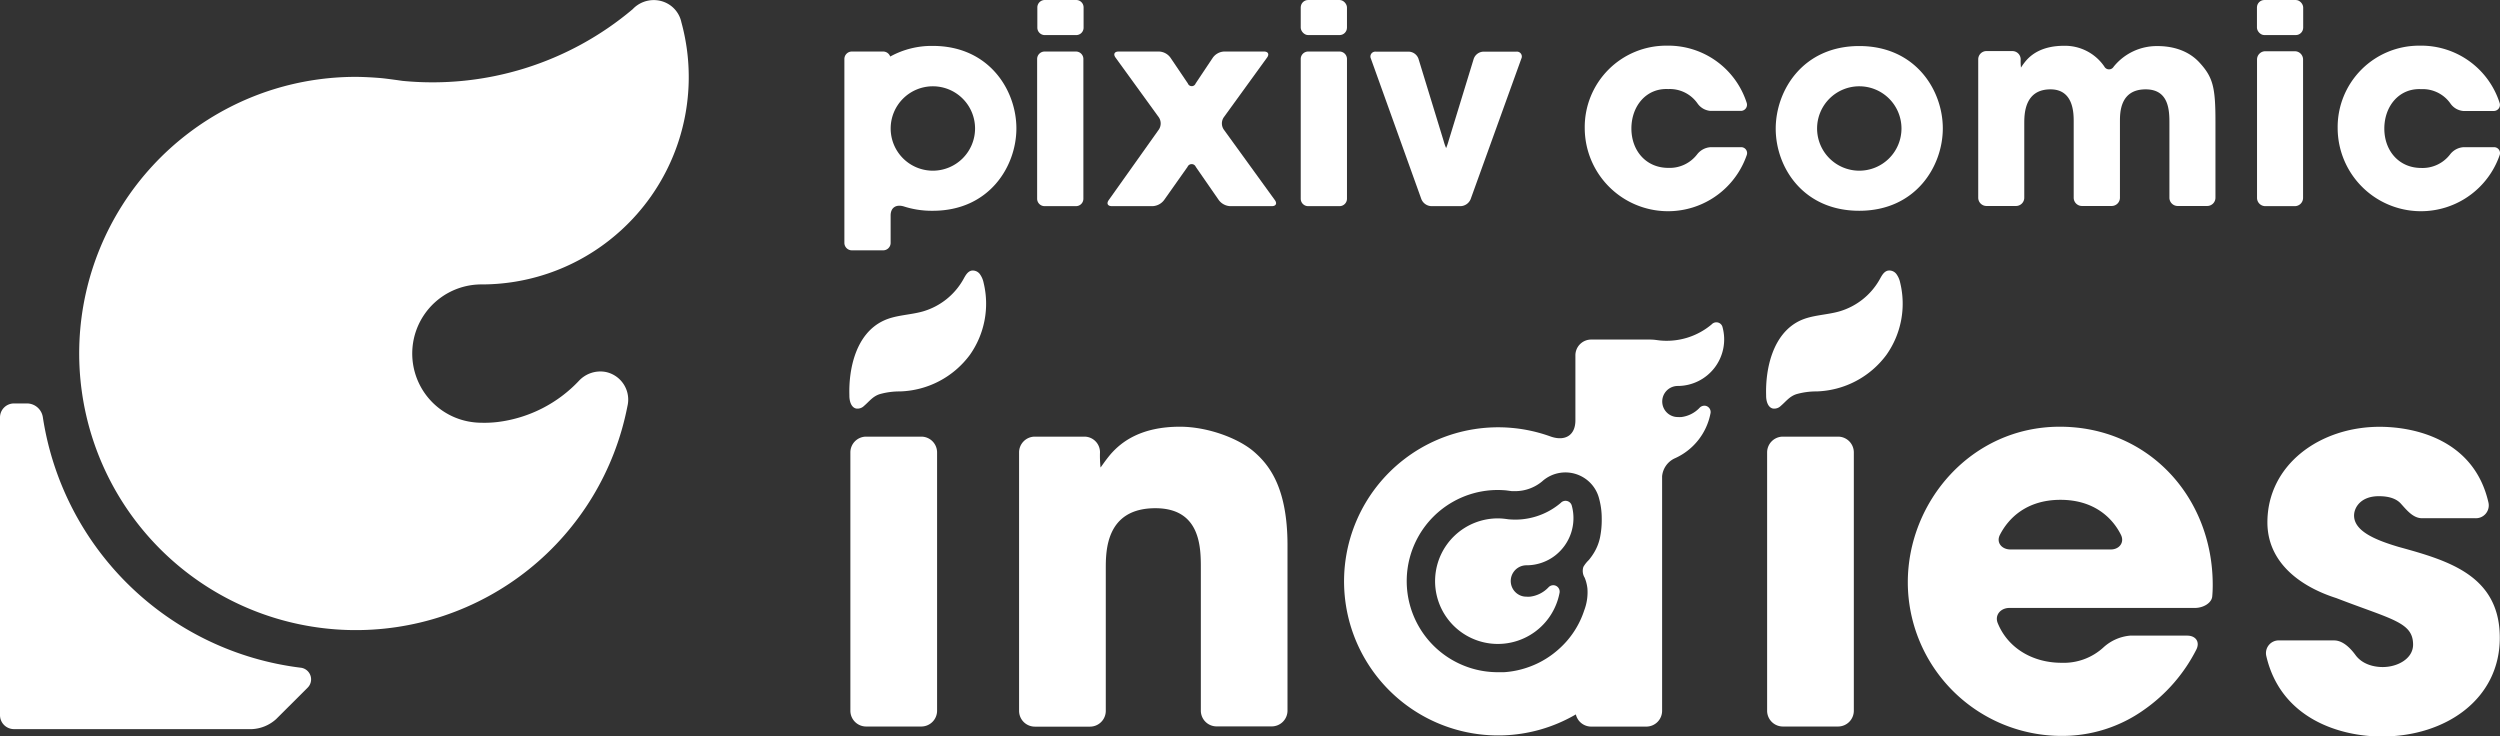 <svg xmlns="http://www.w3.org/2000/svg" viewBox="0 0 604.91 178.19"><rect x="0" y="0" width="604.91" height="178.19" fill="#333333" stroke="none"/><defs><style>.cls-1{fill:#fff;}</style></defs><g id="レイヤー_2" data-name="レイヤー 2"><g id="レイヤー_1-2" data-name="レイヤー 1"><path class="cls-1" d="M222.92,175.79H209.58a3.82,3.82,0,0,1-3.82-3.82v-62.5a3.82,3.82,0,0,1,3.82-3.82h13.34a3.82,3.82,0,0,1,3.82,3.82V172A3.82,3.82,0,0,1,222.92,175.79Z"/><path class="cls-1" d="M250.39,105.65h11.95a3.78,3.78,0,0,1,3.82,3.73,27.21,27.21,0,0,0,.13,3.73c.07,0,1-1.49,2.35-3.1,2.76-3.22,7.59-6.76,16.86-6.76,6.69,0,14.15,2.78,17.94,6.07s8.09,8.84,8.09,22.62v40a3.82,3.82,0,0,1-3.82,3.82H294.37a3.81,3.81,0,0,1-3.81-3.82V137.5c0-4.93,0-14.53-11-14.53-12,0-12,10.36-12,14.65V172a3.82,3.82,0,0,1-3.82,3.82H250.39a3.82,3.82,0,0,1-3.81-3.82v-62.5A3.82,3.82,0,0,1,250.39,105.65Z"/><path class="cls-1" d="M531.4,157.24a39.68,39.68,0,0,1-12.62,14.5,34.05,34.05,0,0,1-20,6.32,37.21,37.21,0,0,1-37.16-37.15c0-19.59,15.42-37.66,36.78-37.66s37,16.94,37,38.29c0,1.17-.05,2.05-.12,2.79-.14,1.54-2.1,2.77-4.2,2.77H486.2c-2.11,0-3.61,1.72-2.82,3.67,2.48,6.1,8.51,9.6,15.43,9.6A14.2,14.2,0,0,0,509,156.61a11,11,0,0,1,6.39-2.81h13.84C531.34,153.8,532.38,155.38,531.4,157.24Zm-18.23-27.87c-2-4-6.42-8.43-14.61-8.43s-12.58,4.45-14.63,8.43c-1,1.88.41,3.58,2.52,3.58h24.21C512.77,133,514.14,131.25,513.17,129.37Z"/><path class="cls-1" d="M580.91,121.85c-.91-1-2.5-1.79-5.31-1.79-4.43,0-6,2.78-6,4.68,0,3.79,5.19,5.93,10.74,7.58,11.89,3.28,24.52,6.82,24.52,22,0,14.79-13,23.89-28.56,23.89-9.85,0-24.39-4.14-27.94-19.49a3.08,3.08,0,0,1,3.2-3.76h13.21c2.11,0,3.92,1.83,5.17,3.53,2.13,2.91,5.94,2.91,6.62,2.91,3.53,0,7.32-2,7.32-5.43,0-5.44-5.17-6.07-18.57-11.25-9.1-2.9-16.68-8.85-16.68-18.32,0-13.9,12.63-23.13,27.16-23.13,8.57,0,22.89,3.15,26.33,18.35a3.11,3.11,0,0,1-3.22,3.77H586C583.87,125.37,582.32,123.41,580.91,121.85Z"/><path class="cls-1" d="M205.52,95.6v.17c0,1.25.41,2.8,1.63,3.08a2.24,2.24,0,0,0,1.91-.63c1.28-1.09,2.05-2.25,3.73-2.83a17.55,17.55,0,0,1,5-.68,21.83,21.83,0,0,0,16.91-8.88A21.46,21.46,0,0,0,238,68.43a5.38,5.38,0,0,0-.92-2.12,2.13,2.13,0,0,0-2-.83c-1,.22-1.51,1.25-2,2.13a16.48,16.48,0,0,1-9.76,7.74c-3.19.91-6.67.85-9.65,2.3C207.16,80.78,205.33,89.08,205.52,95.6Z"/><path class="cls-1" d="M444.74,175.79H431.4a3.82,3.82,0,0,1-3.82-3.82v-62.5a3.82,3.82,0,0,1,3.82-3.82h13.34a3.82,3.82,0,0,1,3.82,3.82V172A3.82,3.82,0,0,1,444.74,175.79Z"/><path class="cls-1" d="M427.34,95.6v.17c0,1.25.41,2.8,1.63,3.08a2.24,2.24,0,0,0,1.91-.63c1.28-1.09,2.06-2.25,3.73-2.83a17.55,17.55,0,0,1,4.95-.68,21.83,21.83,0,0,0,16.91-8.88,21.46,21.46,0,0,0,3.31-17.4,5.38,5.38,0,0,0-.92-2.12,2.13,2.13,0,0,0-2.05-.83c-1,.22-1.51,1.25-2,2.13a16.45,16.45,0,0,1-9.76,7.74c-3.19.91-6.67.85-9.65,2.3C429,80.78,427.15,89.08,427.34,95.6Z"/><path class="cls-1" d="M412.69,98.19a1.6,1.6,0,0,0-1.45.48,7.31,7.31,0,0,1-4.41,2.24,7,7,0,0,1-.9,0,3.84,3.84,0,0,1-.69-.07,3.76,3.76,0,0,1,.69-7.45A11.26,11.26,0,0,0,416.8,79.2a1.52,1.52,0,0,0-.83-1.06,1.55,1.55,0,0,0-1.81.35,16.89,16.89,0,0,1-12.51,3.89l-1.2-.15a12.79,12.79,0,0,0-1.34-.07H385A3.82,3.82,0,0,0,381.19,86v15.71c0,3.71-2.59,5.14-6.08,3.88a37.28,37.28,0,1,0,6.19,67.27,3.81,3.81,0,0,0,3.71,2.95h13.34a3.82,3.82,0,0,0,3.82-3.82V115.25a5.3,5.3,0,0,1,3.18-4.4,15,15,0,0,0,8.52-10.79A1.54,1.54,0,0,0,412.69,98.19Zm-25.55,31.9a11.87,11.87,0,0,1-1.59,3.88,14.27,14.27,0,0,1-1.13,1.55,7.47,7.47,0,0,0-1.29,1.63,3.12,3.12,0,0,0,.31,2.64,9.72,9.72,0,0,1,.66,2.61,12.31,12.31,0,0,1-.78,5.3,21,21,0,0,1-1.78,4,21.4,21.4,0,0,1-2.49,3.48,22.68,22.68,0,0,1-3.12,2.92,21.7,21.7,0,0,1-3.63,2.28,22.52,22.52,0,0,1-4.05,1.54,21.48,21.48,0,0,1-4.36.73c-.49,0-1,0-1.47,0a22,22,0,1,1,0-44.09c.71,0,1.57.05,2.05.1l1.36.18c.2,0,.51,0,.81,0a10.2,10.2,0,0,0,6.5-2.36,8.4,8.4,0,0,1,9.19-1.38,8.39,8.39,0,0,1,4.63,5.67,18,18,0,0,1,.6,4.62A21.44,21.44,0,0,1,387.14,130.09Z"/><path class="cls-1" d="M376.14,141.63a1.58,1.58,0,0,0-1.46.48h0a7.35,7.35,0,0,1-4.45,2.26,5.74,5.74,0,0,1-.91,0,4,4,0,0,1-.7-.06,3.8,3.8,0,0,1,.7-7.53,11.33,11.33,0,0,0,7-2.39l.06-.05a11.45,11.45,0,0,0,3.95-11.94h0a1.57,1.57,0,0,0-2.68-.72A17,17,0,0,1,365,125.65s-.89-.12-1.22-.15a12.84,12.84,0,0,0-1.35-.07,15.19,15.19,0,1,0,14.91,18.09A1.56,1.56,0,0,0,376.14,141.63Z"/><path class="cls-1" d="M66.33,21.57a66.94,66.94,0,1,0,85.48,76.74h0A6.83,6.83,0,0,0,146.55,90a7.09,7.09,0,0,0-6.43,2.1l0,0a32.47,32.47,0,0,1-19.63,10,26.78,26.78,0,0,1-4,.19,17.07,17.07,0,0,1-3.06-.29,16.73,16.73,0,0,1,3.06-33.18,49.94,49.94,0,0,0,30.77-10.55l.29-.23A50.17,50.17,0,0,0,164.87,5.39h0A6.73,6.73,0,0,0,161.15.68a7,7,0,0,0-8.06,1.54A75.08,75.08,0,0,1,97.4,19.57S93.46,19,92,18.88s-3.94-.28-6-.28a66.89,66.89,0,0,0-19.76,3"/><path class="cls-1" d="M66.81,174A9.36,9.36,0,0,1,61,176.42H3.38A3.38,3.38,0,0,1,0,173V101a3.38,3.38,0,0,1,3.38-3.38H6.67a3.91,3.91,0,0,1,3.7,3.35,72,72,0,0,0,62.54,60.61,2.84,2.84,0,0,1,1.53,4.81Z"/><path class="cls-1" d="M260.35,8.49h-7.6A1.8,1.8,0,0,1,251,6.7V1.8a1.8,1.8,0,0,1,1.8-1.8h7.6a1.79,1.79,0,0,1,1.79,1.8V6.7A1.79,1.79,0,0,1,260.35,8.49Zm0,41.39h-7.6a1.8,1.8,0,0,1-1.8-1.79V14.27a1.81,1.81,0,0,1,1.8-1.8h7.6a1.8,1.8,0,0,1,1.79,1.8V48.09A1.79,1.79,0,0,1,260.35,49.88Z"/><path class="cls-1" d="M306.59,13.92l-10.5,14.49a2.65,2.65,0,0,0,0,2.91l12.39,17.11c.58.8.25,1.45-.74,1.45h-10.1a3.64,3.64,0,0,1-2.76-1.5l-5.54-8a1.08,1.08,0,0,0-2,0l-5.65,8a3.68,3.68,0,0,1-2.78,1.5h-9.89c-1,0-1.33-.65-.75-1.46l12.14-17.09a2.67,2.67,0,0,0,0-2.92l-10.5-14.49c-.58-.8-.25-1.45.74-1.45h9.82A3.57,3.57,0,0,1,283.24,14l4.18,6.19a1,1,0,0,0,1.88,0L293.43,14a3.57,3.57,0,0,1,2.73-1.53h9.69C306.84,12.47,307.17,13.12,306.59,13.92Z"/><path class="cls-1" d="M324.12,49.88h-7.6a1.79,1.79,0,0,1-1.79-1.79V14.27a1.8,1.8,0,0,1,1.79-1.8h7.6a1.81,1.81,0,0,1,1.8,1.8V48.09A1.8,1.8,0,0,1,324.12,49.88Z"/><path class="cls-1" d="M353.45,49.88h-7.13a2.72,2.72,0,0,1-2.4-1.69l-12.21-34a1.18,1.18,0,0,1,1.19-1.69h8a2.58,2.58,0,0,1,2.32,1.72l6.09,19.89a12.07,12.07,0,0,0,.6,1.72,14.8,14.8,0,0,0,.59-1.72l6.09-19.89a2.58,2.58,0,0,1,2.33-1.72h8a1.18,1.18,0,0,1,1.19,1.69l-12.27,34A2.73,2.73,0,0,1,353.45,49.88Z"/><path class="cls-1" d="M422.63,37.58A20.15,20.15,0,0,1,383.45,31a19.7,19.7,0,0,1,19.81-19.95,19.92,19.92,0,0,1,19.36,13.78,1.49,1.49,0,0,1-1.53,2h-7.27a4.21,4.21,0,0,1-3.06-1.77,8.18,8.18,0,0,0-7.1-3.51c-5.34-.27-8.92,4.13-8.92,9.54s3.58,9.53,8.92,9.53a8.37,8.37,0,0,0,7-3.29,4.48,4.48,0,0,1,3.14-1.71h7.35A1.43,1.43,0,0,1,422.63,37.58Z"/><path class="cls-1" d="M480.54,12.36h6.39a2,2,0,0,1,2,2,14,14,0,0,0,.07,2s.5-.82,1.23-1.68c1.43-1.66,4.11-3.6,9.18-3.6a11.54,11.54,0,0,1,9.75,5,1.29,1.29,0,0,0,2.26.07,13.41,13.41,0,0,1,10.71-5c2.64,0,6.83.61,9.88,3.79,3.51,3.72,4.05,6.22,4.05,14.54V47.84a2,2,0,0,1-2,2h-7.14a2,2,0,0,1-2-2V29.94c0-3,0-8.32-5.75-8.32-6.22,0-6.22,5.68-6.22,7.78V47.84a2,2,0,0,1-2,2h-7.14a2,2,0,0,1-2.05-2V29.46c0-2,0-7.84-5.61-7.84-6.35,0-6.35,6.09-6.35,8.32v17.9a2,2,0,0,1-2,2h-7.14a2,2,0,0,1-2-2V14.4A2,2,0,0,1,480.54,12.36Z"/><path class="cls-1" d="M555.26,49.88h-7.14a2,2,0,0,1-2-2V14.4a2,2,0,0,1,2-2h7.14a2,2,0,0,1,2,2V47.84A2,2,0,0,1,555.26,49.88Z"/><path class="cls-1" d="M604.81,37.58A20.15,20.15,0,0,1,565.63,31a19.7,19.7,0,0,1,19.81-19.95A19.92,19.92,0,0,1,604.8,24.85a1.49,1.49,0,0,1-1.53,2H596a4.21,4.21,0,0,1-3.06-1.77,8.19,8.19,0,0,0-7.1-3.51c-5.34-.27-8.92,4.13-8.92,9.54s3.58,9.53,8.92,9.53a8.37,8.37,0,0,0,7-3.29A4.48,4.48,0,0,1,596,35.62h7.34A1.43,1.43,0,0,1,604.81,37.58Z"/><path class="cls-1" d="M449.87,11.14c-13.65,0-20.21,10.75-20.21,20S436.22,51,449.87,51s20.22-10.75,20.22-19.94S463.53,11.14,449.87,11.14Zm0,30.16a10.21,10.21,0,1,1,10.22-10.21A10.21,10.21,0,0,1,449.87,41.3Z"/><path class="cls-1" d="M215.4,13.68a1.81,1.81,0,0,0-1.69-1.21h-7.6a1.81,1.81,0,0,0-1.8,1.8v44.5a1.81,1.81,0,0,0,1.8,1.8h7.6a1.8,1.8,0,0,0,1.79-1.8V52.15c0-2,1.41-2.78,3.29-2.17A22,22,0,0,0,225.71,51c13.66,0,20.22-10.75,20.22-19.94s-6.56-19.95-20.22-19.95A20.8,20.8,0,0,0,215.4,13.68ZM225.72,41.3a10.21,10.21,0,1,1,10.21-10.21A10.22,10.22,0,0,1,225.72,41.3Z"/><rect class="cls-1" x="314.73" width="11.19" height="8.49" rx="1.8"/><rect class="cls-1" x="546.1" width="11.19" height="8.49" rx="1.8"/></g></g></svg>